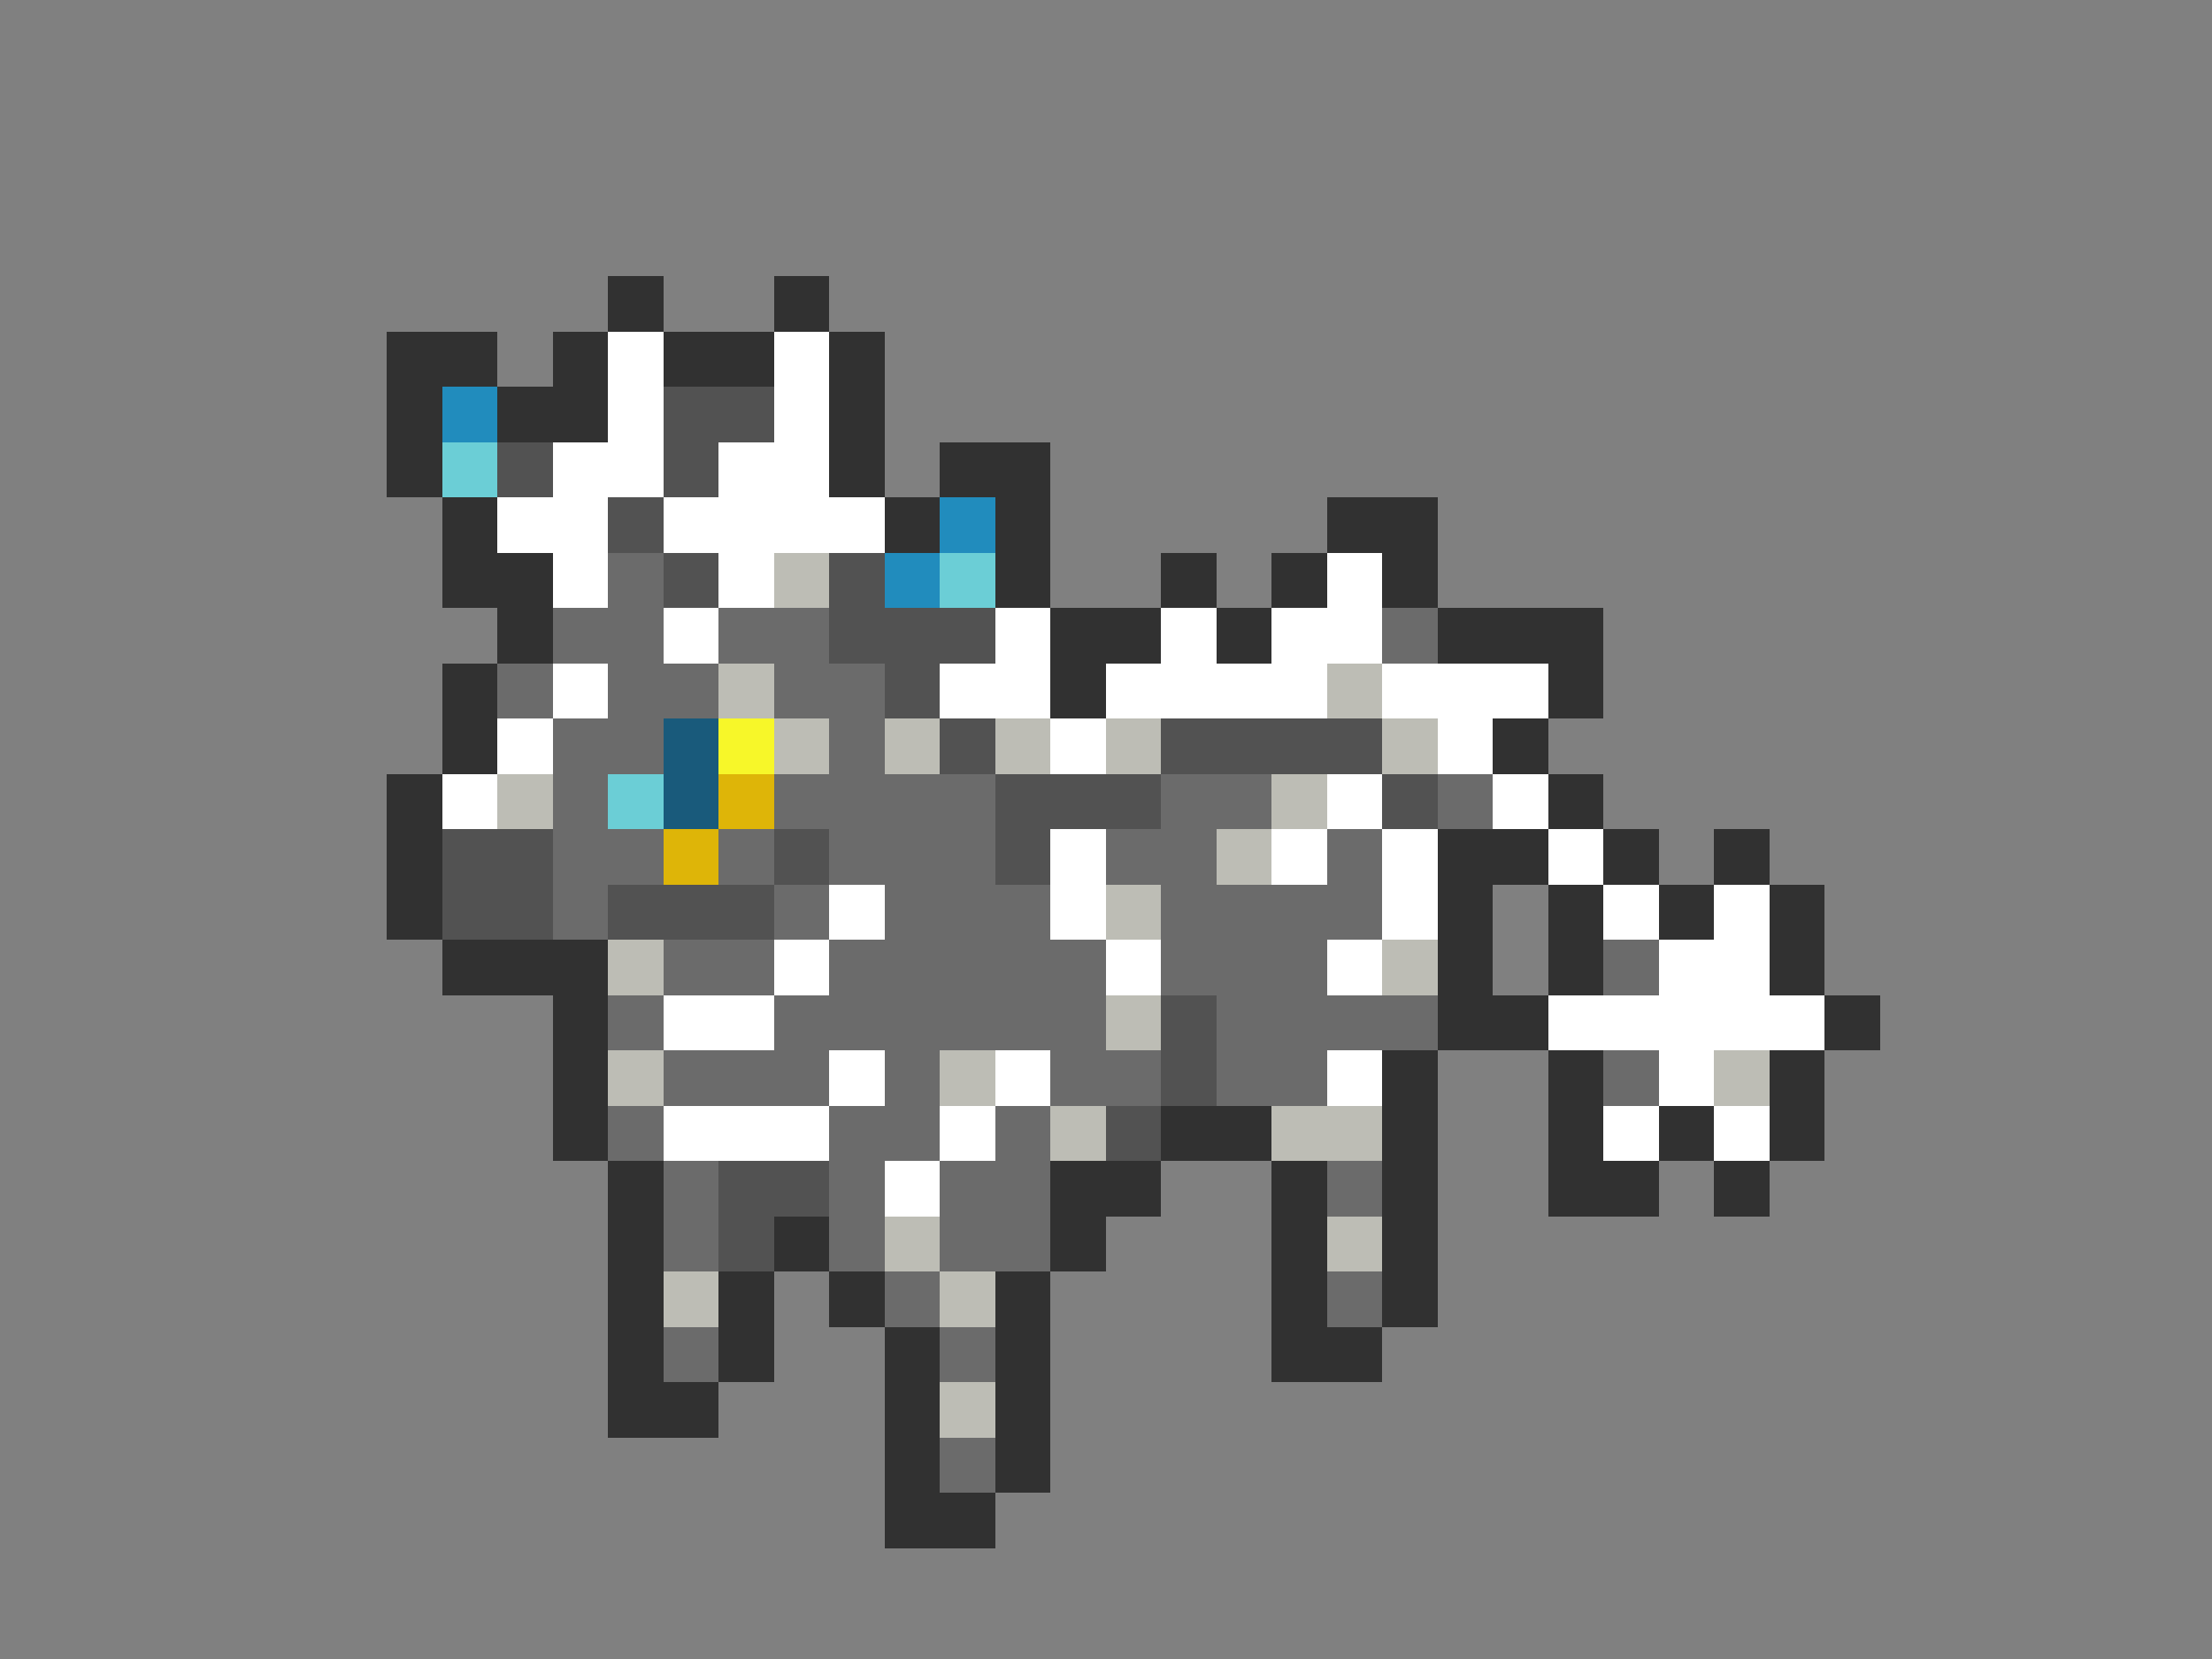 <svg xmlns="http://www.w3.org/2000/svg" viewBox="0 -0.5 40 30" shape-rendering="crispEdges">
<rect x="0" y="-0.5" width="40" height="30" fill="#808080" stroke="none"/>
<path stroke="#313131" d="M11 5h1M14 5h1M7 6h2M10 6h1M12 6h2M15 6h1M7 7h1M9 7h2M15 7h1M7 8h1M15 8h1M17 8h2M8 9h1M16 9h1M18 9h1M24 9h2M8 10h2M18 10h1M21 10h1M23 10h1M25 10h1M9 11h1M19 11h2M22 11h1M26 11h3M8 12h1M19 12h1M28 12h1M8 13h1M27 13h1M7 14h1M28 14h1M7 15h1M26 15h2M29 15h1M31 15h1M7 16h1M26 16h1M28 16h1M30 16h1M32 16h1M8 17h3M26 17h1M28 17h1M32 17h1M10 18h1M26 18h2M33 18h1M10 19h1M25 19h1M28 19h1M32 19h1M10 20h1M21 20h2M25 20h1M28 20h1M30 20h1M32 20h1M11 21h1M19 21h2M23 21h1M25 21h1M28 21h2M31 21h1M11 22h1M14 22h1M19 22h1M23 22h1M25 22h1M11 23h1M13 23h1M15 23h1M18 23h1M23 23h1M25 23h1M11 24h1M13 24h1M16 24h1M18 24h1M23 24h2M11 25h2M16 25h1M18 25h1M16 26h1M18 26h1M16 27h2" />
<path stroke="#ffffff" d="M11 6h1M14 6h1M11 7h1M14 7h1M10 8h2M13 8h2M9 9h2M12 9h4M10 10h1M13 10h1M24 10h1M12 11h1M18 11h1M21 11h1M23 11h2M10 12h1M17 12h2M20 12h4M25 12h3M9 13h1M19 13h1M26 13h1M8 14h1M24 14h1M27 14h1M19 15h1M23 15h1M25 15h1M28 15h1M15 16h1M19 16h1M25 16h1M29 16h1M31 16h1M14 17h1M20 17h1M24 17h1M30 17h2M12 18h2M28 18h5M15 19h1M18 19h1M24 19h1M30 19h1M12 20h3M17 20h1M29 20h1M31 20h1M16 21h1" />
<path stroke="#218cbd" d="M8 7h1M17 9h1M16 10h1" />
<path stroke="#525252" d="M12 7h2M9 8h1M12 8h1M11 9h1M12 10h1M15 10h1M15 11h3M16 12h1M17 13h1M21 13h4M18 14h3M25 14h1M8 15h2M14 15h1M18 15h1M8 16h2M11 16h3M21 18h1M21 19h1M20 20h1M13 21h2M13 22h1" />
<path stroke="#6bced6" d="M8 8h1M17 10h1M11 14h1" />
<path stroke="#6b6b6b" d="M11 10h1M10 11h2M13 11h2M25 11h1M9 12h1M11 12h2M14 12h2M10 13h2M15 13h1M10 14h1M14 14h4M21 14h2M26 14h1M10 15h2M13 15h1M15 15h3M20 15h2M24 15h1M10 16h1M14 16h1M16 16h3M21 16h4M12 17h2M15 17h5M21 17h3M29 17h1M11 18h1M14 18h6M22 18h4M12 19h3M16 19h1M19 19h2M22 19h2M29 19h1M11 20h1M15 20h2M18 20h1M12 21h1M15 21h1M17 21h2M24 21h1M12 22h1M15 22h1M17 22h2M16 23h1M24 23h1M12 24h1M17 24h1M17 26h1" />
<path stroke="#bdbdb5" d="M14 10h1M13 12h1M24 12h1M14 13h1M16 13h1M18 13h1M20 13h1M25 13h1M9 14h1M23 14h1M22 15h1M20 16h1M11 17h1M25 17h1M20 18h1M11 19h1M17 19h1M31 19h1M19 20h1M23 20h2M16 22h1M24 22h1M12 23h1M17 23h1M17 25h1" />
<path stroke="#195a7b" d="M12 13h1M12 14h1" />
<path stroke="#f7f729" d="M13 13h1" />
<path stroke="#deb508" d="M13 14h1M12 15h1" />
</svg>